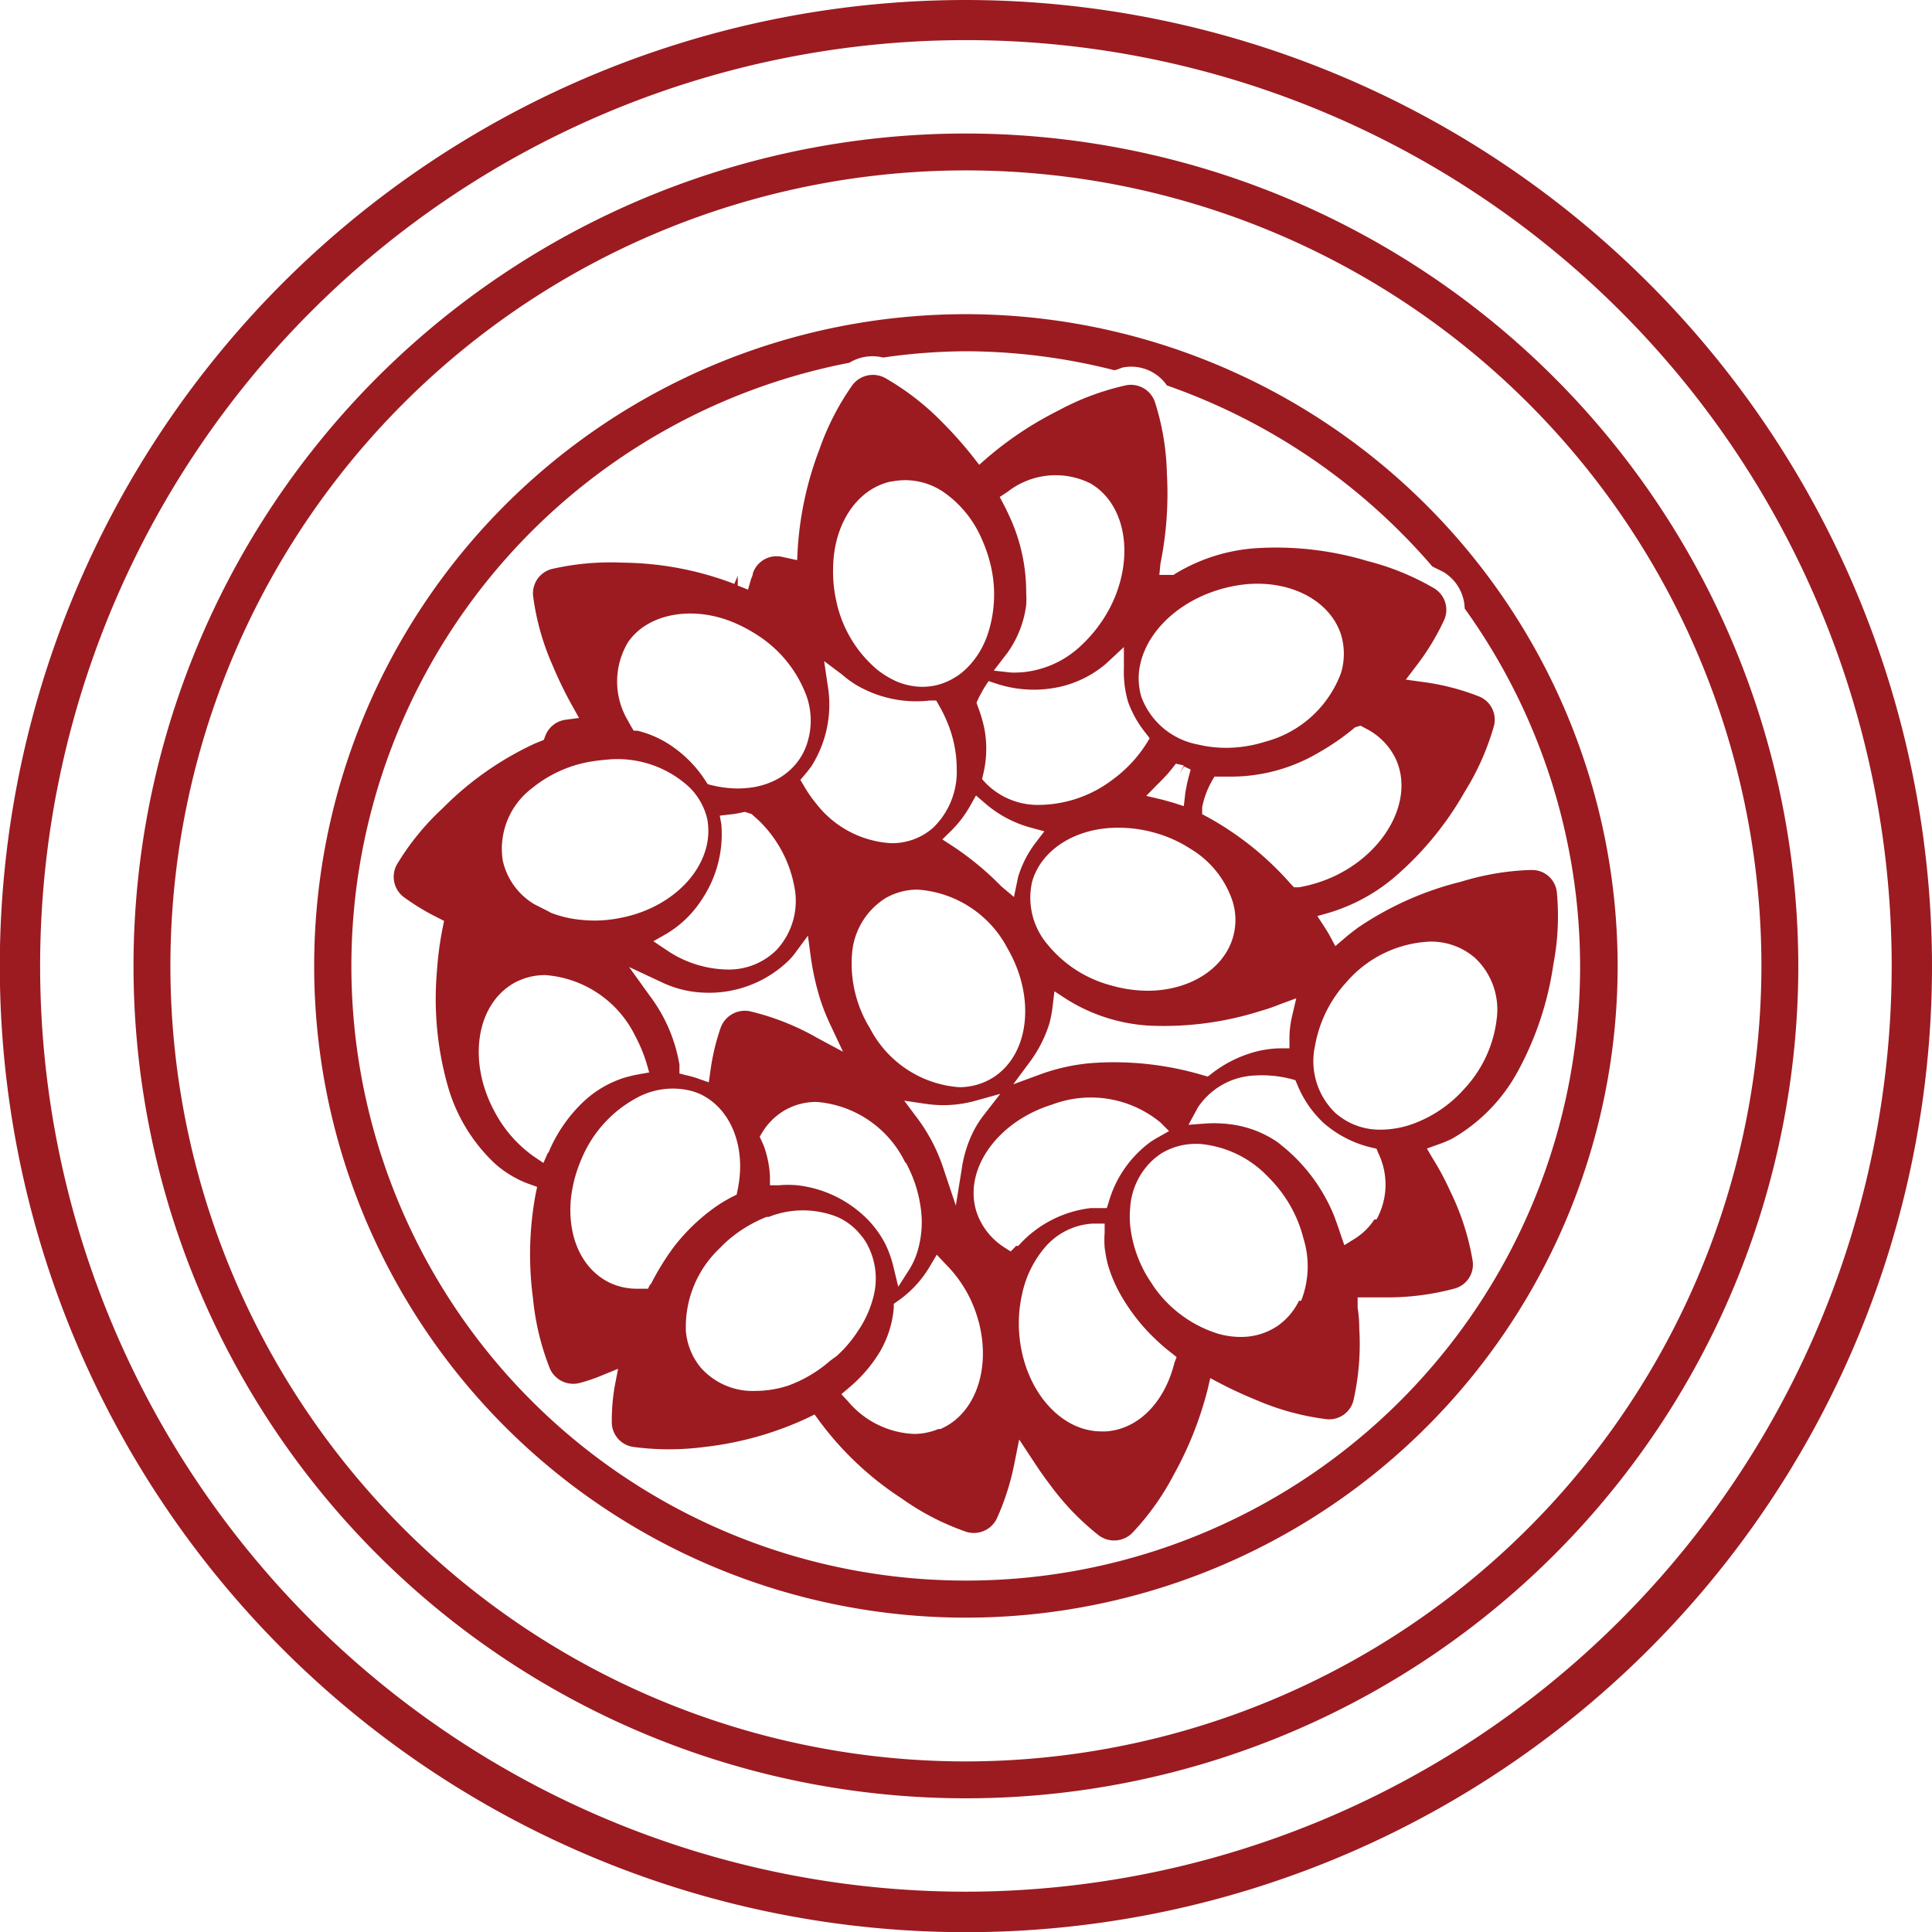<svg xmlns="http://www.w3.org/2000/svg" viewBox="0 0 107.37 107.37"><defs><style>.cls-1{fill:none;}.cls-2{fill:#9b1b21;}</style></defs><g id="Capa_2" data-name="Capa 2"><g id="Icons"><path class="cls-1" d="M58,32.94a6.83,6.83,0,0,1-.06.79,7.12,7.12,0,0,1-.84,2.54,4.64,4.64,0,0,0,2.25-1.2,6.58,6.58,0,0,0,1.92-3.46c.33-1.7-.17-3.22-1.29-3.86a3.15,3.15,0,0,0-3.11.19,1,1,0,0,1,.07.15A10.77,10.77,0,0,1,58,32.94Z"/><path class="cls-1" d="M49.39,36.43a4,4,0,0,0,.8.48,2.52,2.52,0,0,0,1.59.17,2.39,2.39,0,0,0,.75-.31,3,3,0,0,0,.55-.44,3.66,3.66,0,0,0,.6-.86,3.26,3.26,0,0,0,.27-.66,6,6,0,0,0,.11-3.12,6.1,6.1,0,0,0-.42-1.27,5.11,5.11,0,0,0-1.76-2.17,2.91,2.91,0,0,0-1.64-.54,2.21,2.21,0,0,0-.51.05c-1.4.31-2.37,1.84-2.43,3.81a6,6,0,0,0,.15,1.58A5.72,5.72,0,0,0,49.39,36.43Z"/><path class="cls-1" d="M66.74,40.36l.35.08a6.17,6.17,0,0,0,2.91-.2,5.21,5.21,0,0,0,3.53-3.14,2.59,2.59,0,0,0,0-1.51c-.4-1.29-1.84-2.12-3.67-2.12l-.45,0a6.64,6.64,0,0,0-1.45.28c-2,.63-3.53,2.17-3.64,3.74a2.48,2.48,0,0,0,.09.91A3.17,3.17,0,0,0,66.74,40.36Z"/><path class="cls-1" d="M53.68,3.26a50.43,50.43,0,1,0,50.43,50.42A50.48,50.48,0,0,0,53.68,3.26Zm0,96.68A46.26,46.26,0,1,1,99.94,53.68,46.31,46.31,0,0,1,53.68,99.94Z"/><path class="cls-1" d="M53.68,9.48a44.21,44.21,0,1,0,44.21,44.2A44.25,44.25,0,0,0,53.68,9.48Zm0,80.42A36.22,36.22,0,1,1,89.9,53.68,36.26,36.26,0,0,1,53.68,89.9Z"/><path class="cls-1" d="M81.4,33.79a2.56,2.56,0,0,1-.18,1.08A13.68,13.68,0,0,1,80,37a13.54,13.54,0,0,1,2.66.77,2.41,2.41,0,0,1,1.41,2.85,15.52,15.52,0,0,1-1.75,3.94,21.07,21.07,0,0,1-2.94,3.88c.5-.17,1-.33,1.55-.48a16,16,0,0,1,4-.6h.22a2.41,2.41,0,0,1,2.36,2.14,15.43,15.43,0,0,1-.19,4.31,19,19,0,0,1-2.13,6.31,10.55,10.55,0,0,1-4,4.07,3.86,3.86,0,0,1-.41.2c.26.48.5,1,.72,1.43a15.58,15.58,0,0,1,1.31,4.11,2.4,2.4,0,0,1-1.72,2.68,15.27,15.27,0,0,1-4.27.53h-.33l0,.61a14.94,14.94,0,0,1-.34,4.3,2.43,2.43,0,0,1-2.6,1.84,15.7,15.7,0,0,1-4.16-1.13c-.51-.21-1-.43-1.5-.67a20.84,20.84,0,0,1-1.81,4.33,14.9,14.9,0,0,1-2.51,3.51,2.42,2.42,0,0,1-3.17.22,15.14,15.14,0,0,1-3-3.11c-.13-.17-.26-.34-.38-.52a12.49,12.49,0,0,1-.82,2.25A2.45,2.45,0,0,1,53.35,86a15.2,15.2,0,0,1-3.83-2,19,19,0,0,1-4.6-4.23,19.93,19.93,0,0,1-5.64,1.52,16,16,0,0,1-4.31,0,2.41,2.41,0,0,1-2-2.44A9.16,9.16,0,0,1,33,77.69c-.19.07-.37.12-.54.17a2.47,2.47,0,0,1-2.86-1.4,15.38,15.38,0,0,1-1-4.19,20.38,20.38,0,0,1,.08-5.66,6.82,6.82,0,0,1-1.82-1.15,10.42,10.42,0,0,1-3-4.9,18.41,18.41,0,0,1-.62-6.63,17.91,17.91,0,0,1,.26-2.17,13.24,13.24,0,0,1-1.73-1.1,2.42,2.42,0,0,1-.62-3.12,15.27,15.27,0,0,1,2.71-3.35,18.63,18.63,0,0,1,5.47-3.81l.08,0a2.38,2.38,0,0,1,1.17-1.15c-.29-.57-.57-1.16-.83-1.78a15.39,15.39,0,0,1-1.18-4.14,2.41,2.41,0,0,1,1.8-2.63,15.6,15.6,0,0,1,4.29-.4,19.18,19.18,0,0,1,6.24,1.14,2.41,2.41,0,0,1,2.42-1.49,20.21,20.21,0,0,1,1.24-5.32,15.18,15.18,0,0,1,2-3.83,2.09,2.09,0,0,1,.64-.58A34.22,34.22,0,1,0,81.4,33.79Z"/><path class="cls-1" d="M53.07,22.71a21.49,21.49,0,0,1,1.52,1.66,21.25,21.25,0,0,1,3.78-2.45,15.63,15.63,0,0,1,3.54-1.35,33.8,33.8,0,0,0-8.23-1.05,33.32,33.32,0,0,0-4.6.35,2.54,2.54,0,0,1,.59.19A15.17,15.17,0,0,1,53.07,22.71Z"/><path class="cls-1" d="M65.9,26.26a21.61,21.61,0,0,1-.2,4.25,11.73,11.73,0,0,1,4-1.06,18.51,18.51,0,0,1,6.62.73,17.18,17.18,0,0,1,3.31,1.3,34.43,34.43,0,0,0-14.75-10,2.39,2.39,0,0,1,.32.59A15.15,15.15,0,0,1,65.9,26.26Z"/><path class="cls-1" d="M41.56,36.12a6.74,6.74,0,0,0-1.06-.59c-1.9-.84-4-.55-4.79.69a3.19,3.19,0,0,0,.06,3.32l.06.13a6.78,6.78,0,0,1,2.19,1,8.14,8.14,0,0,1,1.94,2,4.77,4.77,0,0,0,1.72,0,3.17,3.17,0,0,0,.87-.26,2.49,2.49,0,0,0,1-.86,2.32,2.32,0,0,0,.22-.41,3.13,3.13,0,0,0,0-2.24A5.77,5.77,0,0,0,41.56,36.12Z"/><path class="cls-2" d="M53.68,7.42A46.26,46.26,0,1,0,99.94,53.68,46.31,46.31,0,0,0,53.68,7.42Zm0,90.47A44.21,44.21,0,1,1,97.89,53.68,44.25,44.25,0,0,1,53.68,97.89Z"/><path class="cls-2" d="M53.68,17.46A36.22,36.22,0,1,0,89.9,53.68,36.26,36.26,0,0,0,53.68,17.46Zm0,70.38A34.15,34.15,0,0,1,47.2,20.16a2.47,2.47,0,0,1,1.88-.29,33.32,33.32,0,0,1,4.6-.35,33.8,33.8,0,0,1,8.23,1.05c.17,0,.35-.12.51-.15a2.41,2.41,0,0,1,2.43,1A34.43,34.43,0,0,1,79.6,31.48c.22.12.47.22.67.34a2.45,2.45,0,0,1,1.13,2A34.11,34.11,0,0,1,53.68,87.84Z"/><path class="cls-2" d="M53.68,0a53.69,53.69,0,1,0,53.69,53.68A53.74,53.74,0,0,0,53.68,0Zm0,105.13a51.45,51.45,0,1,1,51.45-51.45A51.51,51.51,0,0,1,53.68,105.13Z"/><path class="cls-2" d="M44.3,31.13l-.87-.19a1.39,1.39,0,0,0-1.59.92c0,.11-.07.23-.11.35l-.16.56L41,32.54V32l-.19.45a17.74,17.74,0,0,0-6.18-1.18,14.7,14.7,0,0,0-4,.36,1.4,1.4,0,0,0-1,1.52A14,14,0,0,0,30.72,37a22.18,22.18,0,0,0,1.09,2.24l.37.66-.75.1a1.4,1.4,0,0,0-1.13.91l-.08.21-.47.19a17.58,17.58,0,0,0-5.15,3.61,14.19,14.19,0,0,0-2.54,3.12,1.41,1.41,0,0,0,.36,1.8A12.85,12.85,0,0,0,24.33,51l.35.18-.08.39A18.52,18.52,0,0,0,24.28,54a17.74,17.74,0,0,0,.58,6.26,9.43,9.43,0,0,0,2.66,4.42,5.89,5.89,0,0,0,1.91,1.13l.42.15-.09.44a18.41,18.41,0,0,0-.14,5.75,14.33,14.33,0,0,0,.94,3.91,1.42,1.42,0,0,0,1.65.8,9.43,9.43,0,0,0,1.26-.43l.88-.36-.18.93A11.11,11.11,0,0,0,34,79a1.39,1.39,0,0,0,1.18,1.41,15,15,0,0,0,4,0,18.33,18.33,0,0,0,5.7-1.61l.39-.19.25.34a17.61,17.61,0,0,0,4.61,4.34,14.09,14.09,0,0,0,3.57,1.84,1.42,1.42,0,0,0,1.69-.72,14,14,0,0,0,1-3.16l.25-1.25L57.3,81c.32.49.66,1,1,1.44a14.43,14.43,0,0,0,2.78,2.9,1.43,1.43,0,0,0,1.83-.13,14.39,14.39,0,0,0,2.33-3.27,19.7,19.7,0,0,0,1.87-4.71l.15-.64.59.31c.64.33,1.31.64,2,.92a14.26,14.26,0,0,0,3.87,1.05,1.39,1.39,0,0,0,1.5-1.05,14.25,14.25,0,0,0,.32-4q0-.57-.09-1.14l0-.58.58,0,.81,0a14.38,14.38,0,0,0,4-.49,1.38,1.38,0,0,0,1-1.55,14,14,0,0,0-1.23-3.83c-.28-.62-.61-1.25-1-1.87l-.31-.53.58-.21a6.2,6.2,0,0,0,.84-.35,9.56,9.56,0,0,0,3.61-3.69,17.69,17.69,0,0,0,2-6,14.14,14.14,0,0,0,.19-4,1.38,1.38,0,0,0-1.36-1.23H85A14.77,14.77,0,0,0,81.2,49a17.73,17.73,0,0,0-5.74,2.56c-.27.2-.53.4-.78.62l-.47.4L73.9,52c-.09-.17-.2-.33-.31-.51l-.38-.58.67-.19a10.13,10.13,0,0,0,3.51-1.88,17.77,17.77,0,0,0,4-4.82,14.22,14.22,0,0,0,1.63-3.66,1.39,1.39,0,0,0-.81-1.65A13.27,13.27,0,0,0,79,37.89l-.87-.12.53-.7a13.42,13.42,0,0,0,1.6-2.62,1.39,1.39,0,0,0-.55-1.75A14.34,14.34,0,0,0,76,31.18a17.66,17.66,0,0,0-6.26-.71,9.94,9.94,0,0,0-4.4,1.4l-.12.08h-.79l.06-.62a19.56,19.56,0,0,0,.36-5,14,14,0,0,0-.67-4,1.41,1.41,0,0,0-1.59-.92,14.46,14.46,0,0,0-3.76,1.4,19.49,19.49,0,0,0-4,2.66l-.41.36-.33-.42a22.16,22.16,0,0,0-1.78-2A14.47,14.47,0,0,0,49.18,21a1.43,1.43,0,0,0-1.8.39,14.49,14.49,0,0,0-1.84,3.58,18.74,18.74,0,0,0-1.21,5.58ZM29.56,43.81a7,7,0,0,1,3.13-1.46c.33-.06.65-.1,1-.13a5.88,5.88,0,0,1,4.62,1.53,3.62,3.62,0,0,1,1,1.79c.38,2.12-1.2,4.27-3.75,5.18a7.31,7.31,0,0,1-1.07.29,7.24,7.24,0,0,1-1.46.15,8,8,0,0,1-1-.07,6.34,6.34,0,0,1-1.41-.36l-.12-.07-.81-.41a3.78,3.78,0,0,1-1.75-2.43A4.22,4.22,0,0,1,29.56,43.81Zm10.53,2L40,45.33l.51-.06a4.72,4.72,0,0,0,.64-.1l.25-.05.37.12.38.34a6.86,6.86,0,0,1,2,3.72,4,4,0,0,1-1,3.5,3.76,3.76,0,0,1-2.76,1.08,6.18,6.18,0,0,1-3.39-1.11l-.69-.46.72-.41a6,6,0,0,0,2-1.95A6.51,6.51,0,0,0,40.09,45.84ZM65.8,42.59l.37.18-.11.41a7.62,7.62,0,0,0-.2,1l-.07.62-.59-.19-.61-.17-.89-.21.64-.65c.19-.19.37-.37.55-.57l.2-.24.26-.33.44.1-.23.46Zm-1.66,3.68a7.16,7.16,0,0,1,2,.89A5.36,5.36,0,0,1,68.47,50a3.46,3.46,0,0,1,.06,2.06c-.5,1.78-2.41,3-4.76,3a7.42,7.42,0,0,1-2-.29,6.79,6.79,0,0,1-3.56-2.29A4,4,0,0,1,57.36,49c.5-1.77,2.41-3,4.76-3A7.4,7.4,0,0,1,64.14,46.27Zm6,9.89c.37-.11.71-.23,1-.35l.9-.33-.22.93a5.66,5.66,0,0,0-.16,1.35v.5h-.51a5.92,5.92,0,0,0-1.3.17,6.83,6.83,0,0,0-2.52,1.24l-.21.16-.25-.07a17.32,17.32,0,0,0-6.21-.68,11,11,0,0,0-2.8.61l-1.55.57,1-1.35a7.15,7.15,0,0,0,1-2,6.26,6.26,0,0,0,.19-1l.1-.82.69.45A9.69,9.69,0,0,0,63.89,57,17.79,17.79,0,0,0,70.13,56.16ZM57.58,46.8a6,6,0,0,0-1,1.94l-.23,1.11-.7-.59A16.57,16.57,0,0,0,52.91,47l-.54-.35.46-.45a6.25,6.25,0,0,0,1.1-1.44l.31-.55.48.41A6.45,6.45,0,0,0,57.3,46l.74.2ZM56,52.72c1.6,2.77,1.19,6-.92,7.23a3.54,3.54,0,0,1-1.79.47,6.09,6.09,0,0,1-4.94-3.27,6.86,6.86,0,0,1-1-4.13,4,4,0,0,1,1.87-3.11A3.54,3.54,0,0,1,51,49.44,6.11,6.11,0,0,1,56,52.72Zm-.41,8.07L54.65,62a5.75,5.75,0,0,0-.59.95,6.77,6.77,0,0,0-.61,2L53.12,67,52.45,65A9.73,9.73,0,0,0,51,62.17l-.75-1,1.23.18a6.62,6.62,0,0,0,2.67-.16Zm-5.25,3.82A7.25,7.25,0,0,1,51.15,67a5.65,5.65,0,0,1-.12,2.4,4.26,4.26,0,0,1-.47,1.11l-.64,1-.29-1.2a6.45,6.45,0,0,0-.41-1.14A5.79,5.79,0,0,0,48.43,68a4.24,4.24,0,0,0-.42-.43,6.49,6.49,0,0,0-3.71-1.7,5.57,5.57,0,0,0-1,0l-.51,0,0-.5a5.77,5.77,0,0,0-.35-1.71l-.22-.49.14-.23a3.54,3.54,0,0,1,1.31-1.27,3.5,3.5,0,0,1,1.73-.43A6,6,0,0,1,50.31,64.61ZM45.45,57.7a14,14,0,0,0-3.78-1.5,1.43,1.43,0,0,0-1.61.89,12.16,12.16,0,0,0-.58,2.44l-.09.62-.6-.21a5.27,5.27,0,0,0-.68-.19l-.35-.09,0-.49a8.75,8.75,0,0,0-1.65-3.83l-1.15-1.6,1.86.87a5.93,5.93,0,0,0,2.48.56h.26a6.34,6.34,0,0,0,4.29-1.81,3.58,3.58,0,0,0,.35-.41L44.9,52l.16,1.19a14.74,14.74,0,0,0,.55,2.43A11.8,11.8,0,0,0,46.17,57l.68,1.45Zm-15,6.36-.25.57-.52-.35a7.09,7.09,0,0,1-2.16-2.44c-1.55-2.8-1.08-6,1.05-7.21a3.56,3.56,0,0,1,1.73-.44,6.06,6.06,0,0,1,5,3.38,8.41,8.41,0,0,1,.62,1.48l.16.55-.56.1a7.91,7.91,0,0,0-.81.19,5.91,5.91,0,0,0-2.38,1.43A8.27,8.27,0,0,0,30.48,64.06Zm5.69,7.31-.13.25-.28,0h-.32a3.53,3.53,0,0,1-1.54-.34c-1.53-.75-2.35-2.54-2.14-4.68a7.53,7.53,0,0,1,.57-2.15c.05-.12.09-.22.14-.32A6.82,6.82,0,0,1,35.41,61a4.17,4.17,0,0,1,2.9-.4,3.19,3.19,0,0,1,.68.24c1.69.85,2.49,3,2,5.3l-.05.25-.22.11a8,8,0,0,0-1.2.75,10.76,10.76,0,0,0-2.09,2.07A14.5,14.5,0,0,0,36.17,71.37Zm10,4.25A7.44,7.44,0,0,1,43.82,77a5.94,5.94,0,0,1-1.83.3A3.86,3.86,0,0,1,38.94,76a3.65,3.65,0,0,1-.82-2A6,6,0,0,1,40,69.37a6.85,6.85,0,0,1,.55-.52,7.52,7.52,0,0,1,2.05-1.22l.12,0a5.17,5.17,0,0,1,3.81,0,3.4,3.4,0,0,1,1.3,1,2.73,2.73,0,0,1,.37.54,4,4,0,0,1,.38,2.73A6,6,0,0,1,47.66,74a7,7,0,0,1-1.15,1.35Zm6,3.8a3.52,3.52,0,0,1-1.37.27,5.08,5.08,0,0,1-3.65-1.82l-.36-.39.4-.34a8,8,0,0,0,1.73-2,5.78,5.78,0,0,0,.78-2.44l0-.24.2-.14a6.14,6.14,0,0,0,1.84-2l.35-.59.47.5A7.12,7.12,0,0,1,54,72.35C55.3,75.29,54.5,78.46,52.26,79.42Zm4.33-10.18-.3.31-.36-.23a3.74,3.74,0,0,1-1.55-2c-.72-2.33,1.17-5,4.23-5.94a6.08,6.08,0,0,1,6,1l.48.48-.6.34c-.15.08-.29.17-.44.27a6.27,6.27,0,0,0-2.3,3.29l-.12.38-.58,0h-.32A6.38,6.38,0,0,0,56.59,69.24Zm8.8,6.49c-.54,2.19-2,3.7-3.81,3.82h-.25c-2.34,0-4.35-2.4-4.57-5.47a7.36,7.36,0,0,1,.16-2.15,5.86,5.86,0,0,1,1.3-2.64A3.76,3.76,0,0,1,60.75,68h.64l0,.52a5.3,5.3,0,0,0,0,.8,7.58,7.58,0,0,0,.17.93,7.84,7.84,0,0,0,.67,1.62,10.69,10.69,0,0,0,2.14,2.7,9.19,9.19,0,0,0,.76.64l.26.21Zm6.92-3.44a3.66,3.66,0,0,1-1.15,1.37,3.62,3.62,0,0,1-2.1.64,4.61,4.61,0,0,1-1.25-.18,6.84,6.84,0,0,1-3.6-2.66l-.08-.13a6.93,6.93,0,0,1-1.2-3.22,5.18,5.18,0,0,1,0-1,3.94,3.94,0,0,1,1.39-2.76l.17-.13a2.3,2.3,0,0,1,.33-.21,3.66,3.66,0,0,1,1.77-.44h.17a5.94,5.94,0,0,1,3.83,1.83,7.78,7.78,0,0,1,.85,1,7.24,7.24,0,0,1,1.12,2.43A5.2,5.2,0,0,1,72.31,72.29Zm4.19-4.52a3.54,3.54,0,0,1-1.12,1.09l-.55.34-.21-.61c-.1-.32-.22-.64-.35-1a9.68,9.68,0,0,0-2.92-3.93l-.21-.17a5.91,5.91,0,0,0-2.58-1,7.11,7.11,0,0,0-1.45-.05l-.94.07.45-.83a1.39,1.39,0,0,1,.11-.19,4,4,0,0,1,3.13-1.72,6.55,6.55,0,0,1,2,.19l.25.07.1.23a6,6,0,0,0,1.47,2.15,6.22,6.22,0,0,0,2.68,1.37l.26.06.1.25A4,4,0,0,1,76.5,67.77ZM74.83,54.58a6.5,6.5,0,0,1,4.62-2.25,3.71,3.71,0,0,1,2.55.93,3.94,3.94,0,0,1,1.17,3.43,6.84,6.84,0,0,1-1.8,3.83,7,7,0,0,1-2.62,1.85,5.34,5.34,0,0,1-2,.41,3.71,3.71,0,0,1-2.55-.94,4,4,0,0,1-1.11-3.76A7,7,0,0,1,74.83,54.58Zm.78-14.25.3.16a3.66,3.66,0,0,1,1.62,1.61c1.08,2.18-.38,5.11-3.24,6.53a7.81,7.81,0,0,1-2.1.68l-.28,0-.19-.2a17.11,17.11,0,0,0-4.57-3.68l-.34-.18,0-.39a4.84,4.84,0,0,1,.51-1.4l.17-.3.45,0,.37,0a9.58,9.58,0,0,0,5-1.35,13.53,13.53,0,0,0,2-1.39Zm-7.93-7.54a8,8,0,0,1,1.67-.33c2.53-.19,4.6,1,5.18,2.82a3.7,3.7,0,0,1,0,2.11,6.17,6.17,0,0,1-4.22,3.83,7.2,7.2,0,0,1-2.19.34,6.78,6.78,0,0,1-1.2-.11l-.43-.09a4.16,4.16,0,0,1-3-2.48l-.06-.15a3.69,3.69,0,0,1-.14-1.29C63.45,35.43,65.21,33.56,67.68,32.79Zm-5,6.18a5.91,5.91,0,0,0,1,1.78l.21.28-.18.3a7.42,7.42,0,0,1-1.88,2,6.84,6.84,0,0,1-4,1.4,4.06,4.06,0,0,1-3.07-1.23l-.18-.2.06-.27a6,6,0,0,0,.08-2.46,7.68,7.68,0,0,0-.38-1.31l-.07-.21.09-.2q.16-.33.36-.66l.22-.34.39.13a6.66,6.66,0,0,0,3.66.17,6,6,0,0,0,2.47-1.26l1-.93v1.17A5.93,5.93,0,0,0,62.69,39ZM56,27.33a4.33,4.33,0,0,1,4.59-.47c1.5.86,2.19,2.81,1.78,4.95a7.19,7.19,0,0,1-.86,2.28,7.74,7.74,0,0,1-1.37,1.73,5.45,5.45,0,0,1-3.45,1.55h-.08a3,3,0,0,1-.48,0l-.9-.1.55-.72c.13-.17.19-.24.25-.33a5.83,5.83,0,0,0,1-2.59,5.34,5.34,0,0,0,0-.69,10,10,0,0,0-1-4.39c-.08-.18-.17-.36-.26-.53l-.21-.4Zm-6.44-.57a3.78,3.78,0,0,1,2.94.63A6.11,6.11,0,0,1,54.58,30a7.93,7.93,0,0,1,.49,1.47,7.05,7.05,0,0,1-.14,3.66,5.28,5.28,0,0,1-.33.81,4.72,4.72,0,0,1-.78,1.1,3.79,3.79,0,0,1-.62.53l-.12.07a3.45,3.45,0,0,1-1.08.45,3.65,3.65,0,0,1-.74.08,3.76,3.76,0,0,1-1.48-.32,5.25,5.25,0,0,1-1-.61,6.82,6.82,0,0,1-2.31-3.87,7.52,7.52,0,0,1-.17-1.83C46.34,29.09,47.64,27.17,49.51,26.76ZM46,38.09l-.2-1.35,1,.75a5.68,5.68,0,0,0,.74.55,6.58,6.58,0,0,0,4.15.89l.34,0,.17.3a7.44,7.44,0,0,1,.42.85,6.76,6.76,0,0,1,.55,2.67A4.32,4.32,0,0,1,51.86,46a3.45,3.45,0,0,1-2.33.86,5.67,5.67,0,0,1-4.17-2.2,7,7,0,0,1-.69-1l-.19-.32.24-.28c.13-.15.25-.31.37-.47A6.4,6.4,0,0,0,46,38.09ZM44.75,41.6a3.77,3.77,0,0,1-.32.59A3.55,3.55,0,0,1,43,43.4a4.39,4.39,0,0,1-1.13.35,6.13,6.13,0,0,1-.87.07,6.39,6.39,0,0,1-1.48-.19l-.19-.05-.11-.17a6.81,6.81,0,0,0-1.79-1.88,5.83,5.83,0,0,0-2-.92l-.21,0-.11-.18c-.07-.12-.14-.24-.2-.36a4.23,4.23,0,0,1,0-4.39c1.12-1.63,3.72-2.07,6.06-1a8.49,8.49,0,0,1,1.22.68,6.83,6.83,0,0,1,2.65,3.37A4.12,4.12,0,0,1,44.75,41.6Z"/></g></g></svg>